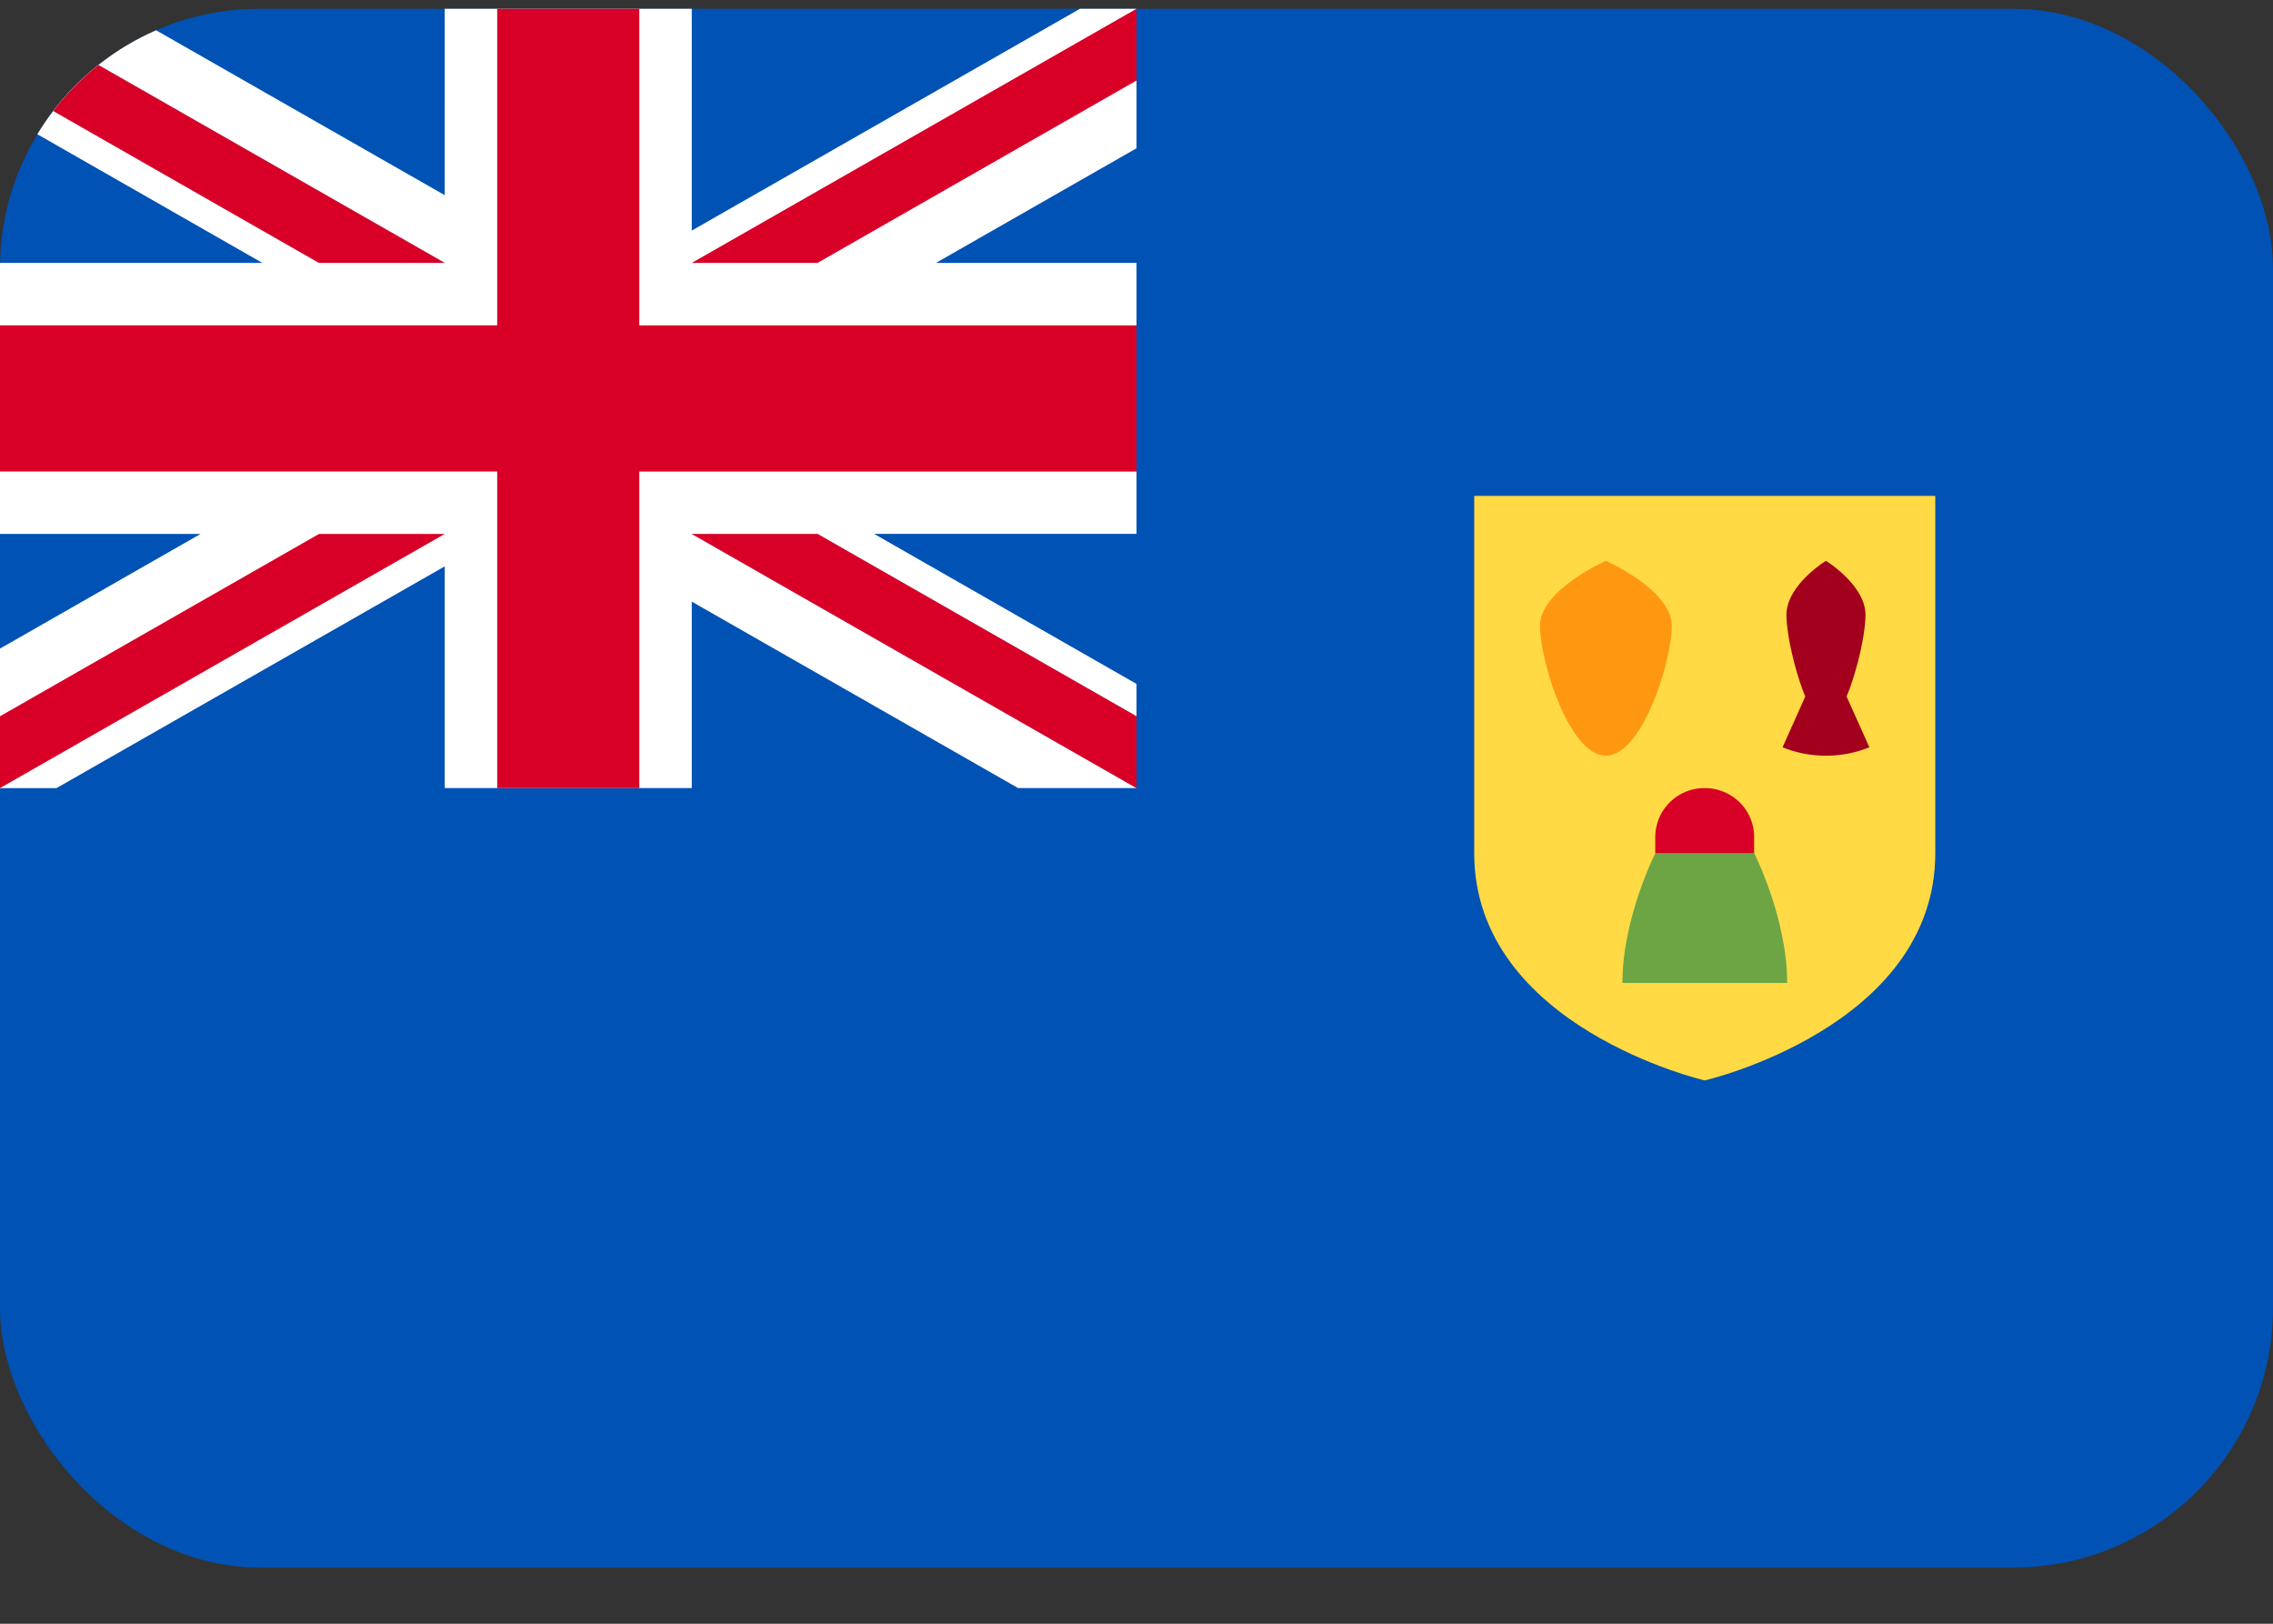 <svg xmlns="http://www.w3.org/2000/svg" width="35" height="25" fill="none" viewBox="0 0 35 25">
  <rect x="0" y="0" width="35" height="25" fill="#333333" stroke="none"/>
  <g clip-path="url(#a)">
    <path fill="#0052B4" d="M0 .135h35v24H0v-24Z"/>
    <path fill="#FFDA44" d="M22.7 7.635v5.5c0 2.679 3.55 3.5 3.55 3.5s3.55-.821 3.55-3.5v-5.5h-7.1Z"/>
    <path fill="#FF9811" d="M25.742 9.635c0 .552-.454 2-1.015 2-.56 0-1.014-1.448-1.014-2 0-.553 1.014-1 1.014-1s1.015.447 1.015 1Z"/>
    <path fill="#A2001D" d="M28.434 10.724c.164-.394.291-.97.291-1.256 0-.46-.609-.833-.609-.833s-.608.373-.608.833c0 .286.127.862.29 1.256l-.35.782a1.793 1.793 0 0 0 1.337 0l-.351-.782Z"/>
    <path fill="#6DA544" d="M25.49 13.134s-.508 1-.508 2h2.537c0-1-.508-2-.508-2l-.76-.5-.761.5Z"/>
    <path fill="#D80027" d="M27.01 13.134v-.25c0-.414-.34-.75-.76-.75a.756.756 0 0 0-.762.75v.25h1.522Z"/>
    <path fill="#fff" d="M17.5.135v2.148l-3.088 1.765H17.5V8.22h-4.04l4.04 2.31v1.603h-1.824l-5.024-2.87v2.87H6.848V8.72L.87 12.134H0V9.986l3.088-1.765H0V4.048h4.04L0 1.738V.135h1.824l5.024 2.87V.135h3.804V3.55L16.63.135h.871Z"/>
    <path fill="#D80027" d="M9.844.135H7.656v4.874H0v2.25h7.656v4.875h2.188V7.26H17.5V5.01H9.844V.135Z"/>
    <path fill="#0052B4" d="m10.652 8.221 6.848 3.913v-1.106l-4.91-2.807h-1.937Z"/>
    <path fill="#fff" d="m10.652 8.221 6.848 3.913v-1.106l-4.91-2.807h-1.937Z"/>
    <path fill="#D80027" d="m10.652 8.221 6.848 3.913v-1.106l-4.911-2.807h-1.937Zm-5.74 0L0 11.028v1.106l6.848-3.913H4.91Z"/>
    <path fill="#0052B4" d="M6.848 4.048 0 .135V1.24l4.911 2.807h1.937Z"/>
    <path fill="#fff" d="M6.848 4.048 0 .135V1.24l4.911 2.807h1.937Z"/>
    <path fill="#D80027" d="M6.848 4.048 0 .135V1.24l4.911 2.807h1.937Zm5.74 0L17.5 1.24V.135l-6.848 3.913h1.937Z"/>
  </g>
  <defs>
    <clipPath id="a">
      <rect width="35" height="24" y=".135" fill="#fff" rx="4"/>
    </clipPath>
  </defs>
</svg>
